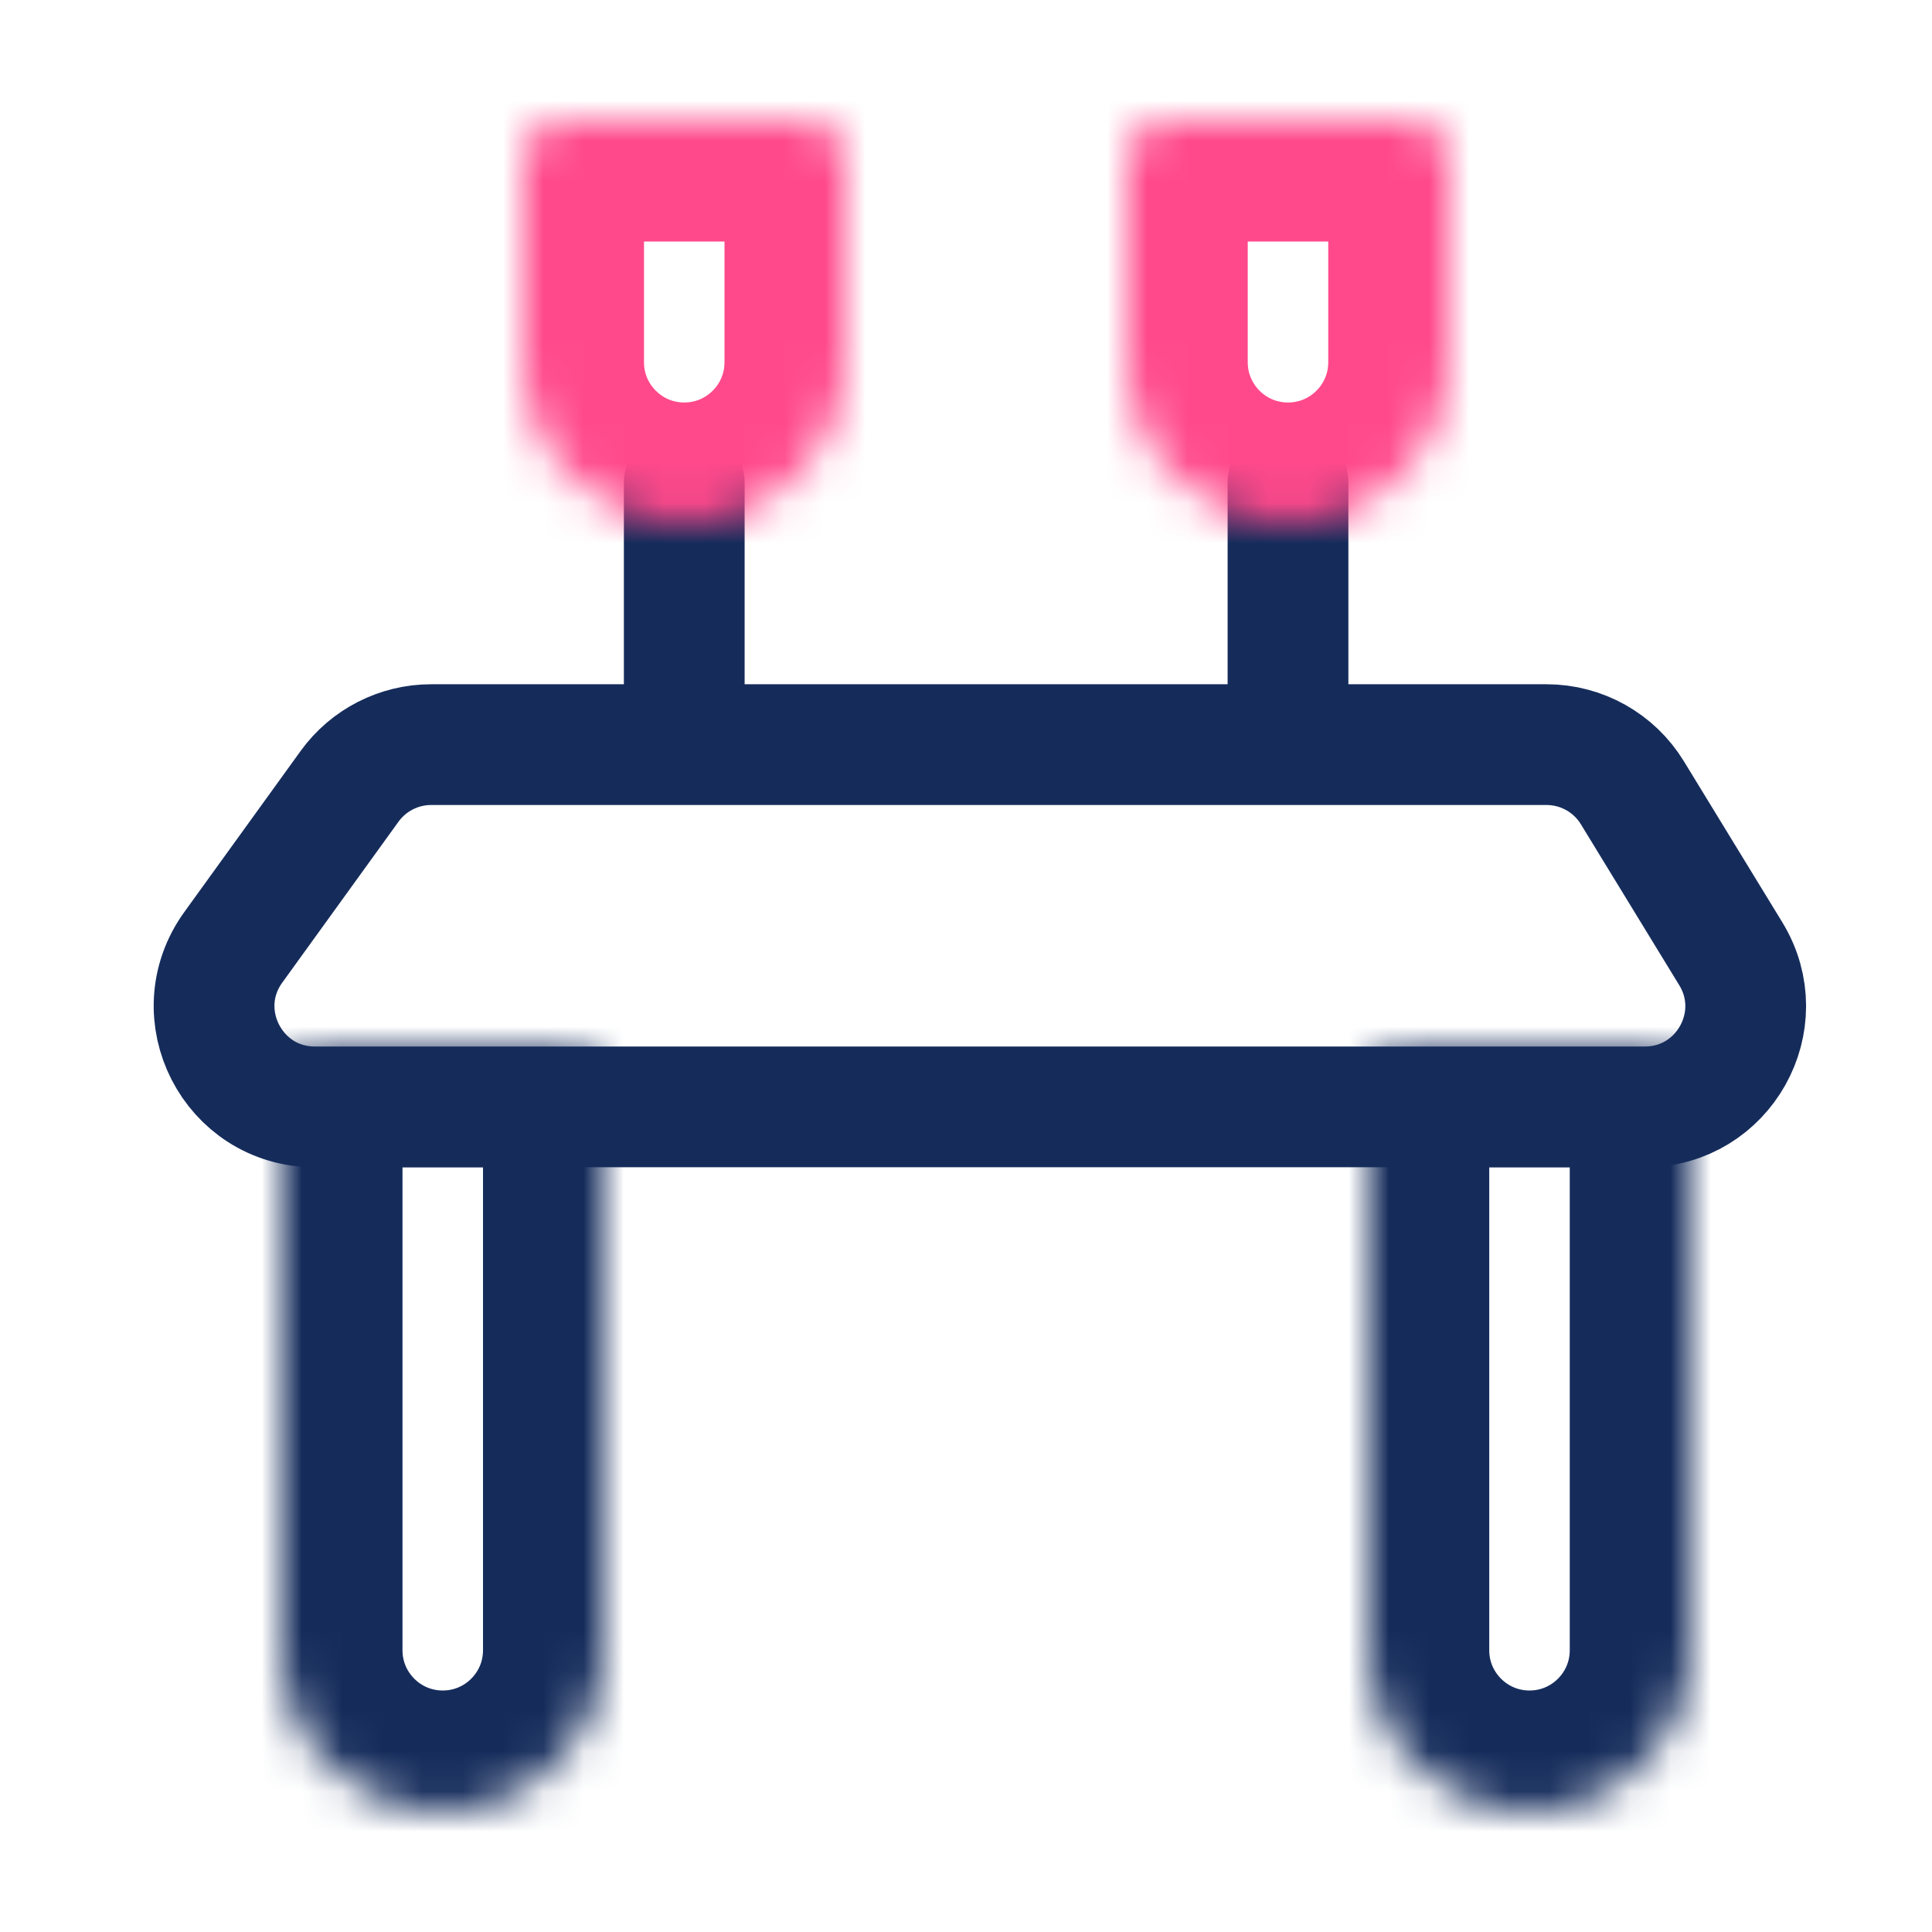<svg width="48" height="48" viewBox="0 0 48 48" fill="none" xmlns="http://www.w3.org/2000/svg">
<path d="M17 12L17 18" stroke="#152C5B" stroke-width="3" stroke-linecap="round" stroke-linejoin="round"/>
<path d="M32 12L32 18" stroke="#152C5B" stroke-width="3" stroke-linecap="round" stroke-linejoin="round"/>
<mask id="path-3-inside-1_10_351" fill="white">
<path d="M17 13C19.209 13 21 11.209 21 9L21 4C21 3.448 20.552 3 20 3L14 3C13.448 3 13 3.448 13 4L13 9C13 11.209 14.791 13 17 13Z"/>
</mask>
<path d="M17 13C19.209 13 21 11.209 21 9L21 4C21 3.448 20.552 3 20 3L14 3C13.448 3 13 3.448 13 4L13 9C13 11.209 14.791 13 17 13Z" stroke="#FF498B" stroke-width="6" mask="url(#path-3-inside-1_10_351)"/>
<mask id="path-4-inside-2_10_351" fill="white">
<path d="M32 13C34.209 13 36 11.209 36 9L36 4C36 3.448 35.552 3 35 3L29 3C28.448 3 28 3.448 28 4L28 9C28 11.209 29.791 13 32 13Z"/>
</mask>
<path d="M32 13C34.209 13 36 11.209 36 9L36 4C36 3.448 35.552 3 35 3L29 3C28.448 3 28 3.448 28 4L28 9C28 11.209 29.791 13 32 13Z" stroke="#FF498B" stroke-width="6" mask="url(#path-4-inside-2_10_351)"/>
<mask id="path-5-inside-3_10_351" fill="white">
<path d="M11 45C13.209 45 15 43.209 15 41L15 27C15 26.448 14.552 26 14 26L8 26C7.448 26 7 26.448 7 27L7 41C7 43.209 8.791 45 11 45Z"/>
</mask>
<path d="M11 45C13.209 45 15 43.209 15 41L15 27C15 26.448 14.552 26 14 26L8 26C7.448 26 7 26.448 7 27L7 41C7 43.209 8.791 45 11 45Z" stroke="#152C5B" stroke-width="6" mask="url(#path-5-inside-3_10_351)"/>
<path d="M8.685 19.536C9.155 18.886 9.909 18.5 10.712 18.5H38.423C39.294 18.5 40.102 18.953 40.556 19.696L43.001 23.696C44.019 25.362 42.82 27.5 40.868 27.5H7.823C5.784 27.5 4.602 25.19 5.796 23.536L8.685 19.536Z" stroke="#152C5B" stroke-width="3"/>
<mask id="path-7-inside-4_10_351" fill="white">
<path d="M38 45C40.209 45 42 43.209 42 41L42 27C42 26.448 41.552 26 41 26L35 26C34.448 26 34 26.448 34 27L34 41C34 43.209 35.791 45 38 45Z"/>
</mask>
<path d="M38 45C40.209 45 42 43.209 42 41L42 27C42 26.448 41.552 26 41 26L35 26C34.448 26 34 26.448 34 27L34 41C34 43.209 35.791 45 38 45Z" stroke="#152C5B" stroke-width="6" mask="url(#path-7-inside-4_10_351)"/>
</svg>
